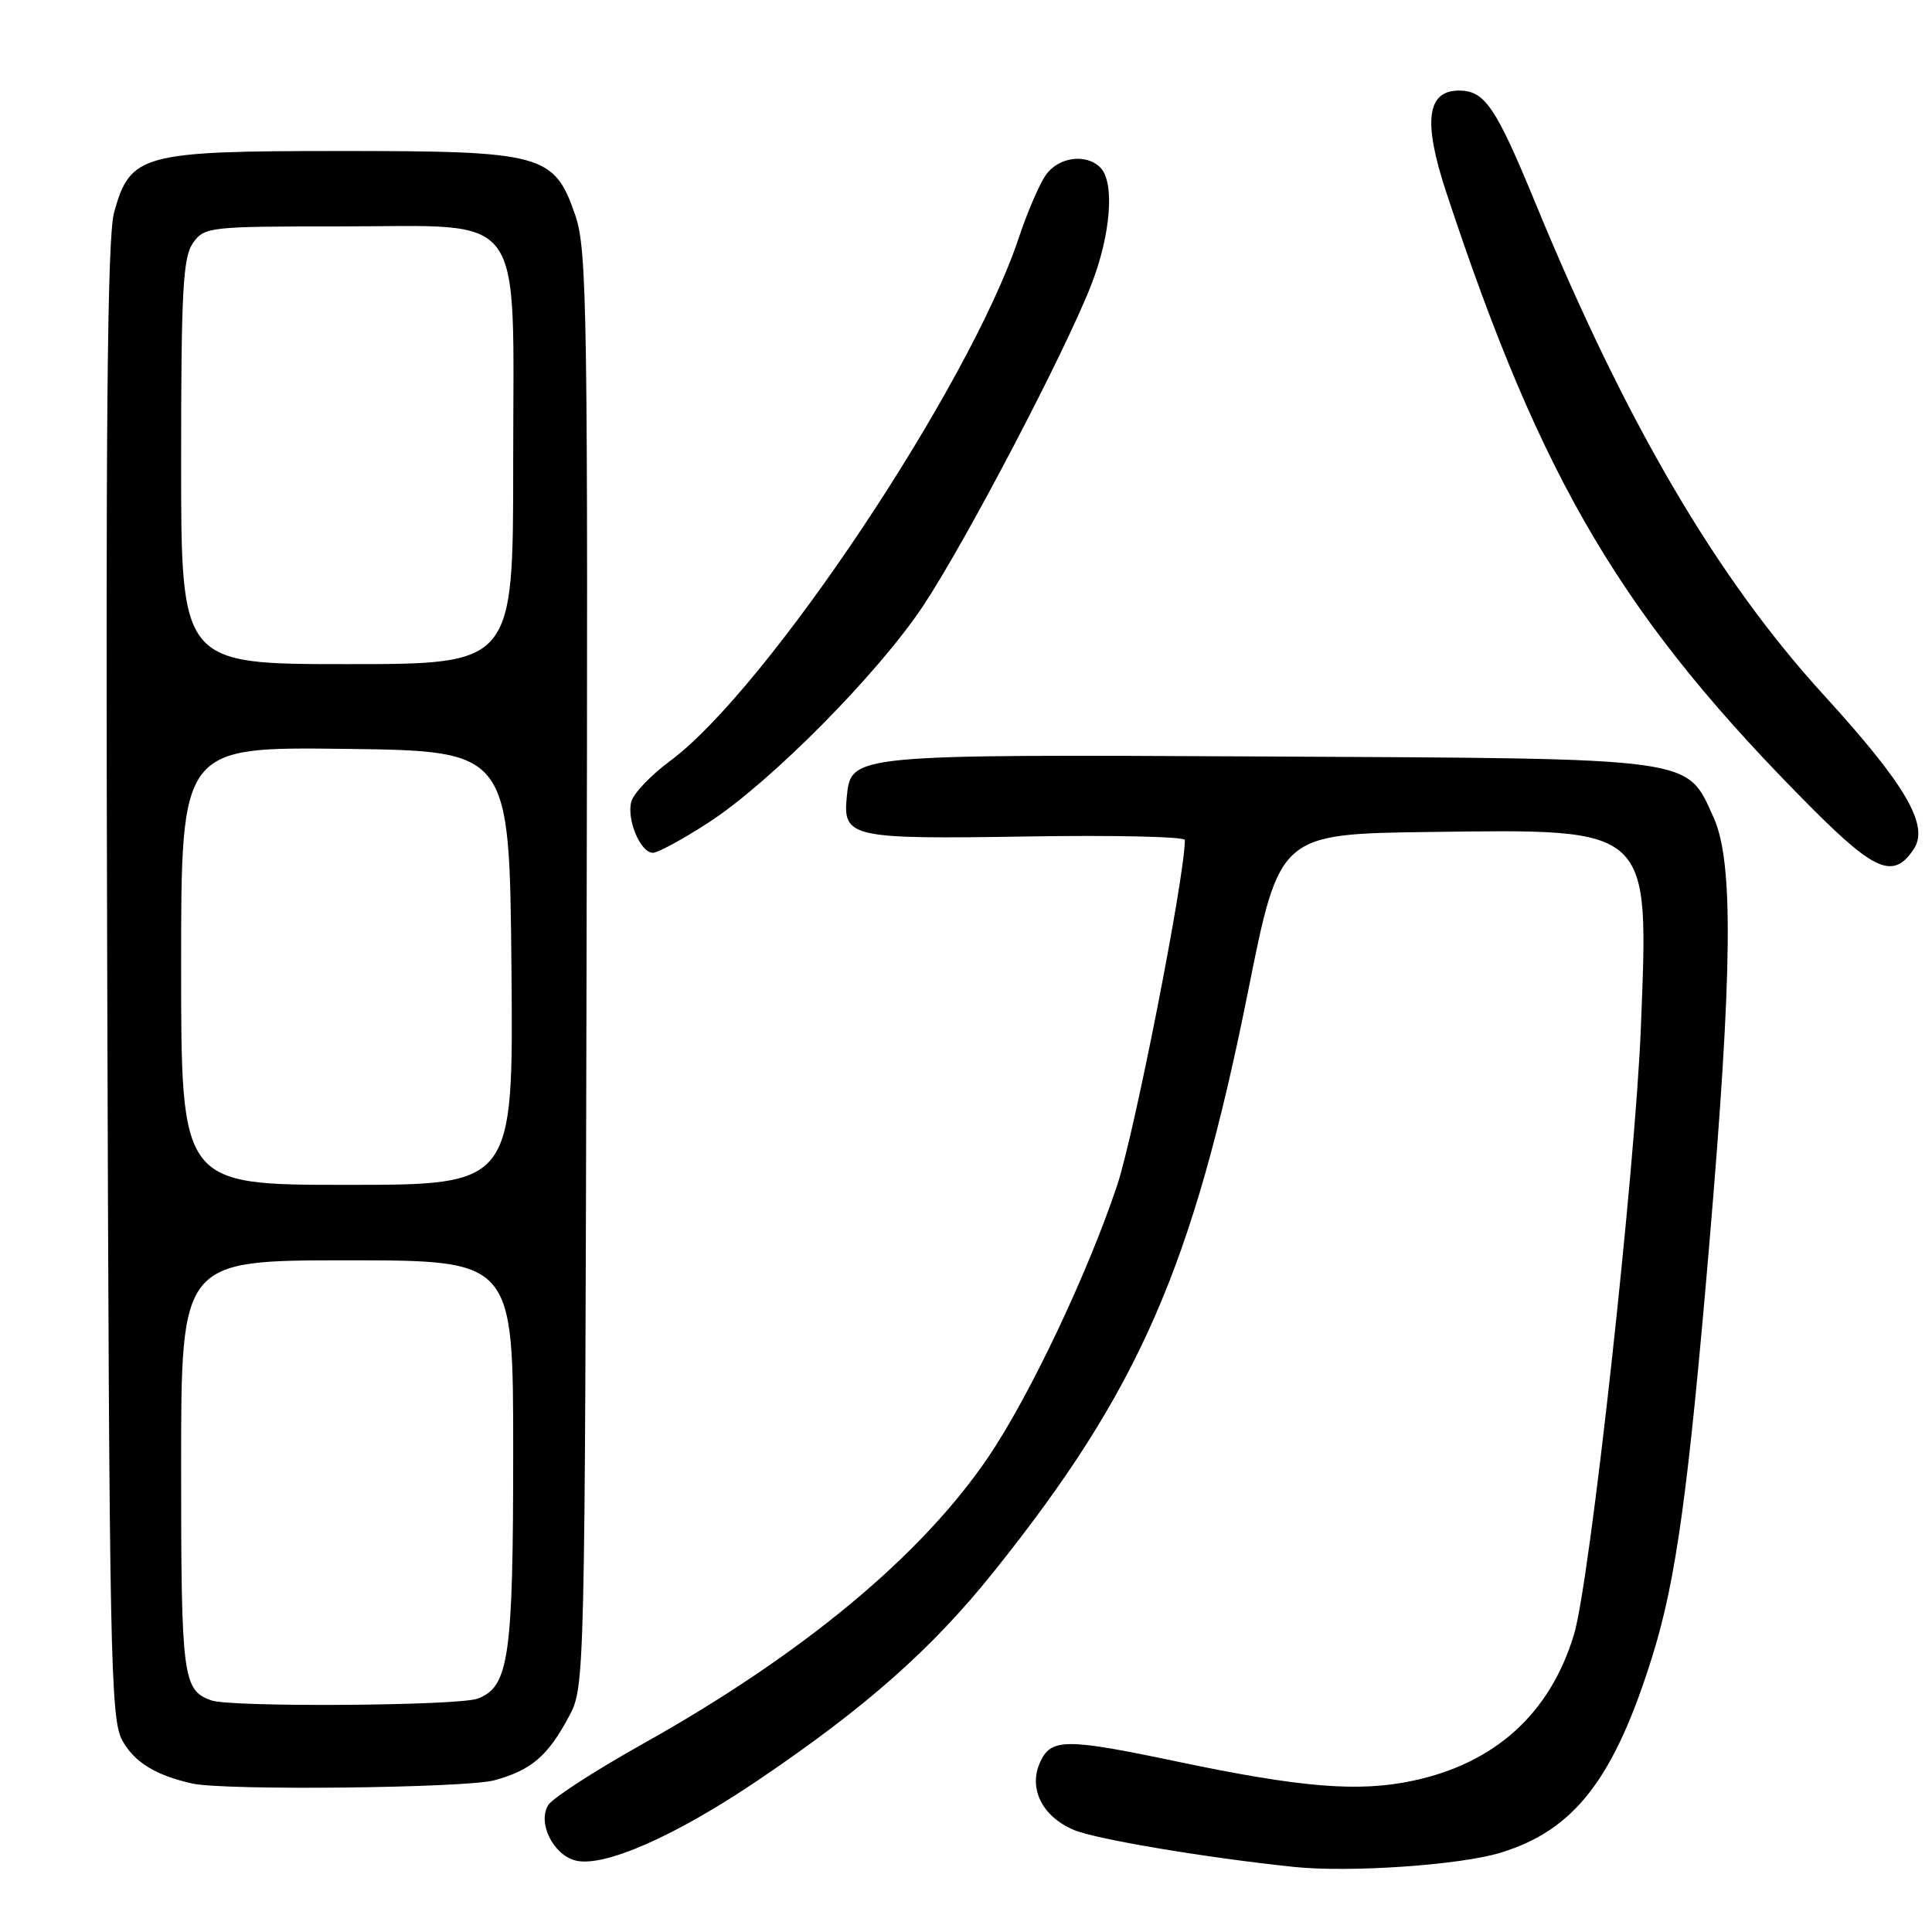 <?xml version="1.0" encoding="UTF-8" standalone="no"?>
<!DOCTYPE svg PUBLIC "-//W3C//DTD SVG 1.1//EN" "http://www.w3.org/Graphics/SVG/1.1/DTD/svg11.dtd" >
<svg xmlns="http://www.w3.org/2000/svg" xmlns:xlink="http://www.w3.org/1999/xlink" version="1.1" viewBox="0 0 256 256">
 <g >
 <path fill="currentColor"
d=" M 198.81 245.50 C 208.67 242.50 213.94 235.64 219.03 219.18 C 222.10 209.24 223.72 197.45 226.48 165.00 C 229.58 128.53 229.72 114.19 227.06 108.32 C 223.41 100.29 225.21 100.53 168.00 100.24 C 112.58 99.96 112.76 99.94 112.20 105.61 C 111.67 110.97 112.77 111.21 135.96 110.84 C 147.53 110.65 157.00 110.86 157.00 111.31 C 157.00 116.17 150.30 150.29 148.01 157.12 C 144.09 168.83 136.37 185.09 130.94 193.09 C 122.07 206.16 106.38 219.19 85.30 231.00 C 78.92 234.57 73.23 238.25 72.65 239.17 C 71.19 241.51 73.29 245.78 76.27 246.53 C 80.01 247.47 89.45 243.32 100.40 235.92 C 114.70 226.26 123.42 218.56 131.60 208.36 C 150.89 184.28 158.03 167.99 165.39 131.29 C 169.55 110.50 169.55 110.50 189.53 110.24 C 218.95 109.86 218.47 109.42 217.43 136.00 C 216.69 154.98 210.68 209.61 208.56 216.59 C 205.39 227.05 198.13 233.64 187.20 235.96 C 180.00 237.49 172.41 236.87 156.00 233.42 C 141.18 230.31 139.27 230.32 137.82 233.50 C 136.23 236.98 138.11 240.73 142.33 242.49 C 145.25 243.72 160.02 246.19 171.50 247.38 C 178.84 248.14 193.44 247.14 198.81 245.50 Z  M 65.50 235.90 C 70.39 234.56 72.57 232.70 75.36 227.50 C 77.50 223.50 77.50 223.50 77.72 128.50 C 77.92 40.94 77.80 33.11 76.22 28.50 C 73.44 20.41 71.93 20.00 45.00 20.01 C 18.79 20.01 17.25 20.43 15.12 28.14 C 14.21 31.44 13.98 56.23 14.21 130.00 C 14.48 219.61 14.64 227.75 16.20 230.61 C 17.79 233.50 20.65 235.26 25.50 236.33 C 29.82 237.28 61.70 236.93 65.50 235.90 Z  M 253.59 112.50 C 255.66 109.36 252.52 103.99 241.61 92.04 C 227.46 76.53 215.43 56.00 203.49 27.00 C 198.20 14.14 196.74 12.00 193.32 12.00 C 189.06 12.00 188.54 16.09 191.61 25.40 C 204.35 64.01 215.07 82.04 240.31 107.31 C 248.53 115.53 250.96 116.48 253.59 112.50 Z  M 93.86 109.01 C 102.04 103.72 116.36 89.27 122.34 80.25 C 127.96 71.79 141.06 46.77 144.57 37.81 C 147.19 31.15 147.74 24.14 145.80 22.20 C 143.90 20.30 140.25 20.80 138.57 23.20 C 137.72 24.41 136.11 28.16 134.99 31.52 C 128.48 51.10 101.62 91.37 88.74 100.87 C 86.23 102.73 83.94 105.14 83.65 106.22 C 83.02 108.62 84.87 113.00 86.51 113.00 C 87.16 113.00 90.47 111.21 93.86 109.01 Z  M 28.00 225.31 C 24.21 223.95 24.00 222.31 24.00 194.31 C 24.00 167.00 24.00 167.00 46.00 167.00 C 68.00 167.00 68.00 167.00 68.00 192.35 C 68.00 219.61 67.44 223.50 63.31 225.07 C 60.76 226.04 30.62 226.24 28.00 225.31 Z  M 24.00 127.98 C 24.00 98.96 24.00 98.96 45.75 99.23 C 67.50 99.50 67.50 99.50 67.77 128.25 C 68.03 157.00 68.03 157.00 46.02 157.00 C 24.00 157.00 24.00 157.00 24.00 127.98 Z  M 24.00 61.22 C 24.00 38.61 24.24 34.10 25.56 32.22 C 27.07 30.07 27.65 30.00 45.10 30.00 C 70.03 30.00 68.00 27.21 68.00 61.45 C 68.00 88.00 68.00 88.00 46.00 88.00 C 24.00 88.00 24.00 88.00 24.00 61.22 Z "/>
</g>
</svg>